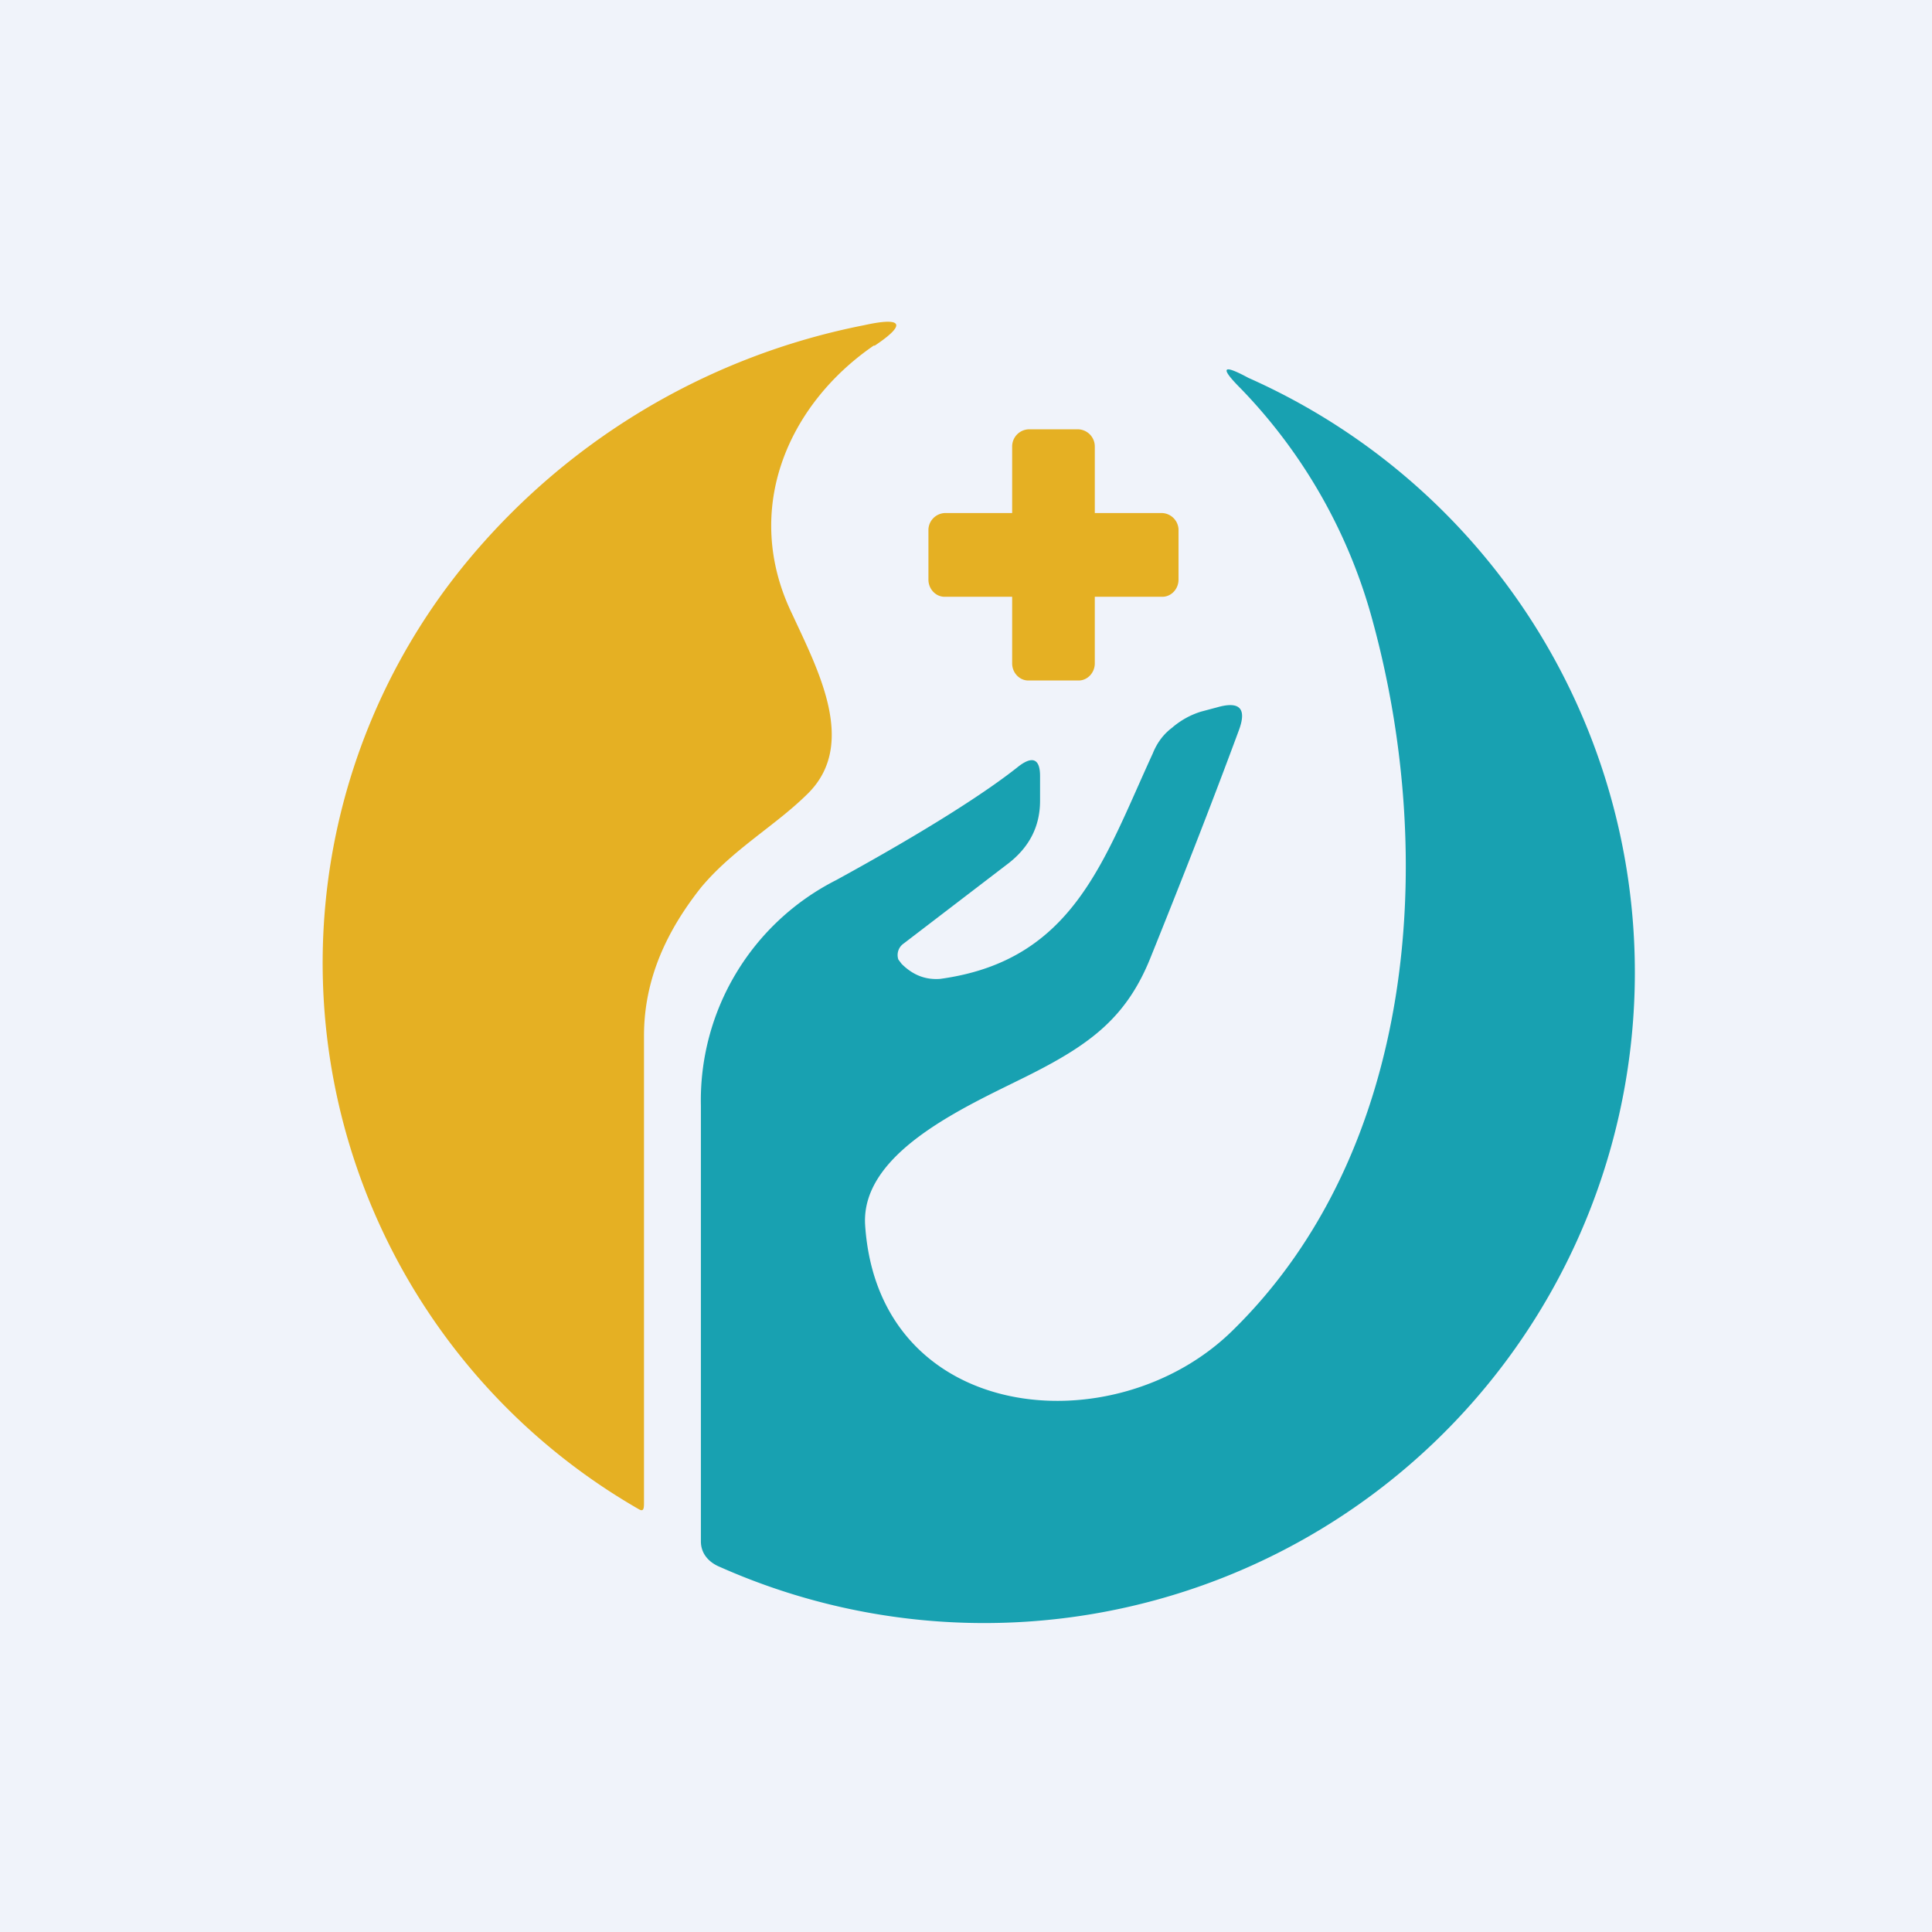 <!-- by TradingView --><svg width="18" height="18" viewBox="0 0 18 18" xmlns="http://www.w3.org/2000/svg"><path fill="#F0F3FA" d="M0 0h18v18H0z"/><path d="M8.14 3.22c-.8.55-1.23 1.53-.76 2.5.24.52.61 1.21.15 1.67-.3.3-.7.52-1 .88-.3.38-.53.83-.53 1.38v4.34c0 .06 0 .1-.05.07a5.87 5.87 0 0 1-1.67-8.74 6.4 6.4 0 0 1 3.77-2.29c.36-.08.4-.01.1.19Z" fill="#E5B023"/><path d="M8.4 8.98c.11.11.23.15.36.14 1.24-.17 1.52-1.1 1.98-2.1.04-.1.1-.18.18-.24a.75.75 0 0 1 .27-.15l.15-.04c.21-.06.28.01.2.22-.27.73-.55 1.44-.82 2.11-.22.55-.55.8-1.1 1.08s-1.6.71-1.56 1.41c.12 1.86 2.33 2.07 3.43.98 1.7-1.67 1.9-4.4 1.3-6.6a4.97 4.97 0 0 0-1.23-2.17c-.2-.2-.17-.23.07-.1A6.04 6.04 0 0 1 6.71 14.6c-.1-.04-.18-.12-.18-.24V10.3a2.3 2.3 0 0 1 1.26-2.1c.84-.46 1.4-.82 1.7-1.06.13-.1.2-.07.2.09v.23c0 .24-.1.43-.29.58l-.98.75a.13.13 0 0 0-.05.15l.03.04Z" fill="#18A1B1"/><path d="M9.58 4a.16.16 0 0 0-.15.16v.62H8.8a.16.16 0 0 0-.15.15v.47c0 .09.07.16.15.16h.63v.62c0 .09.07.16.15.16h.47c.08 0 .15-.07.15-.16v-.62h.63c.08 0 .15-.07.15-.16v-.47a.16.16 0 0 0-.15-.15h-.63v-.62a.16.16 0 0 0-.15-.16h-.47Z" fill="#E5B023"/></svg>